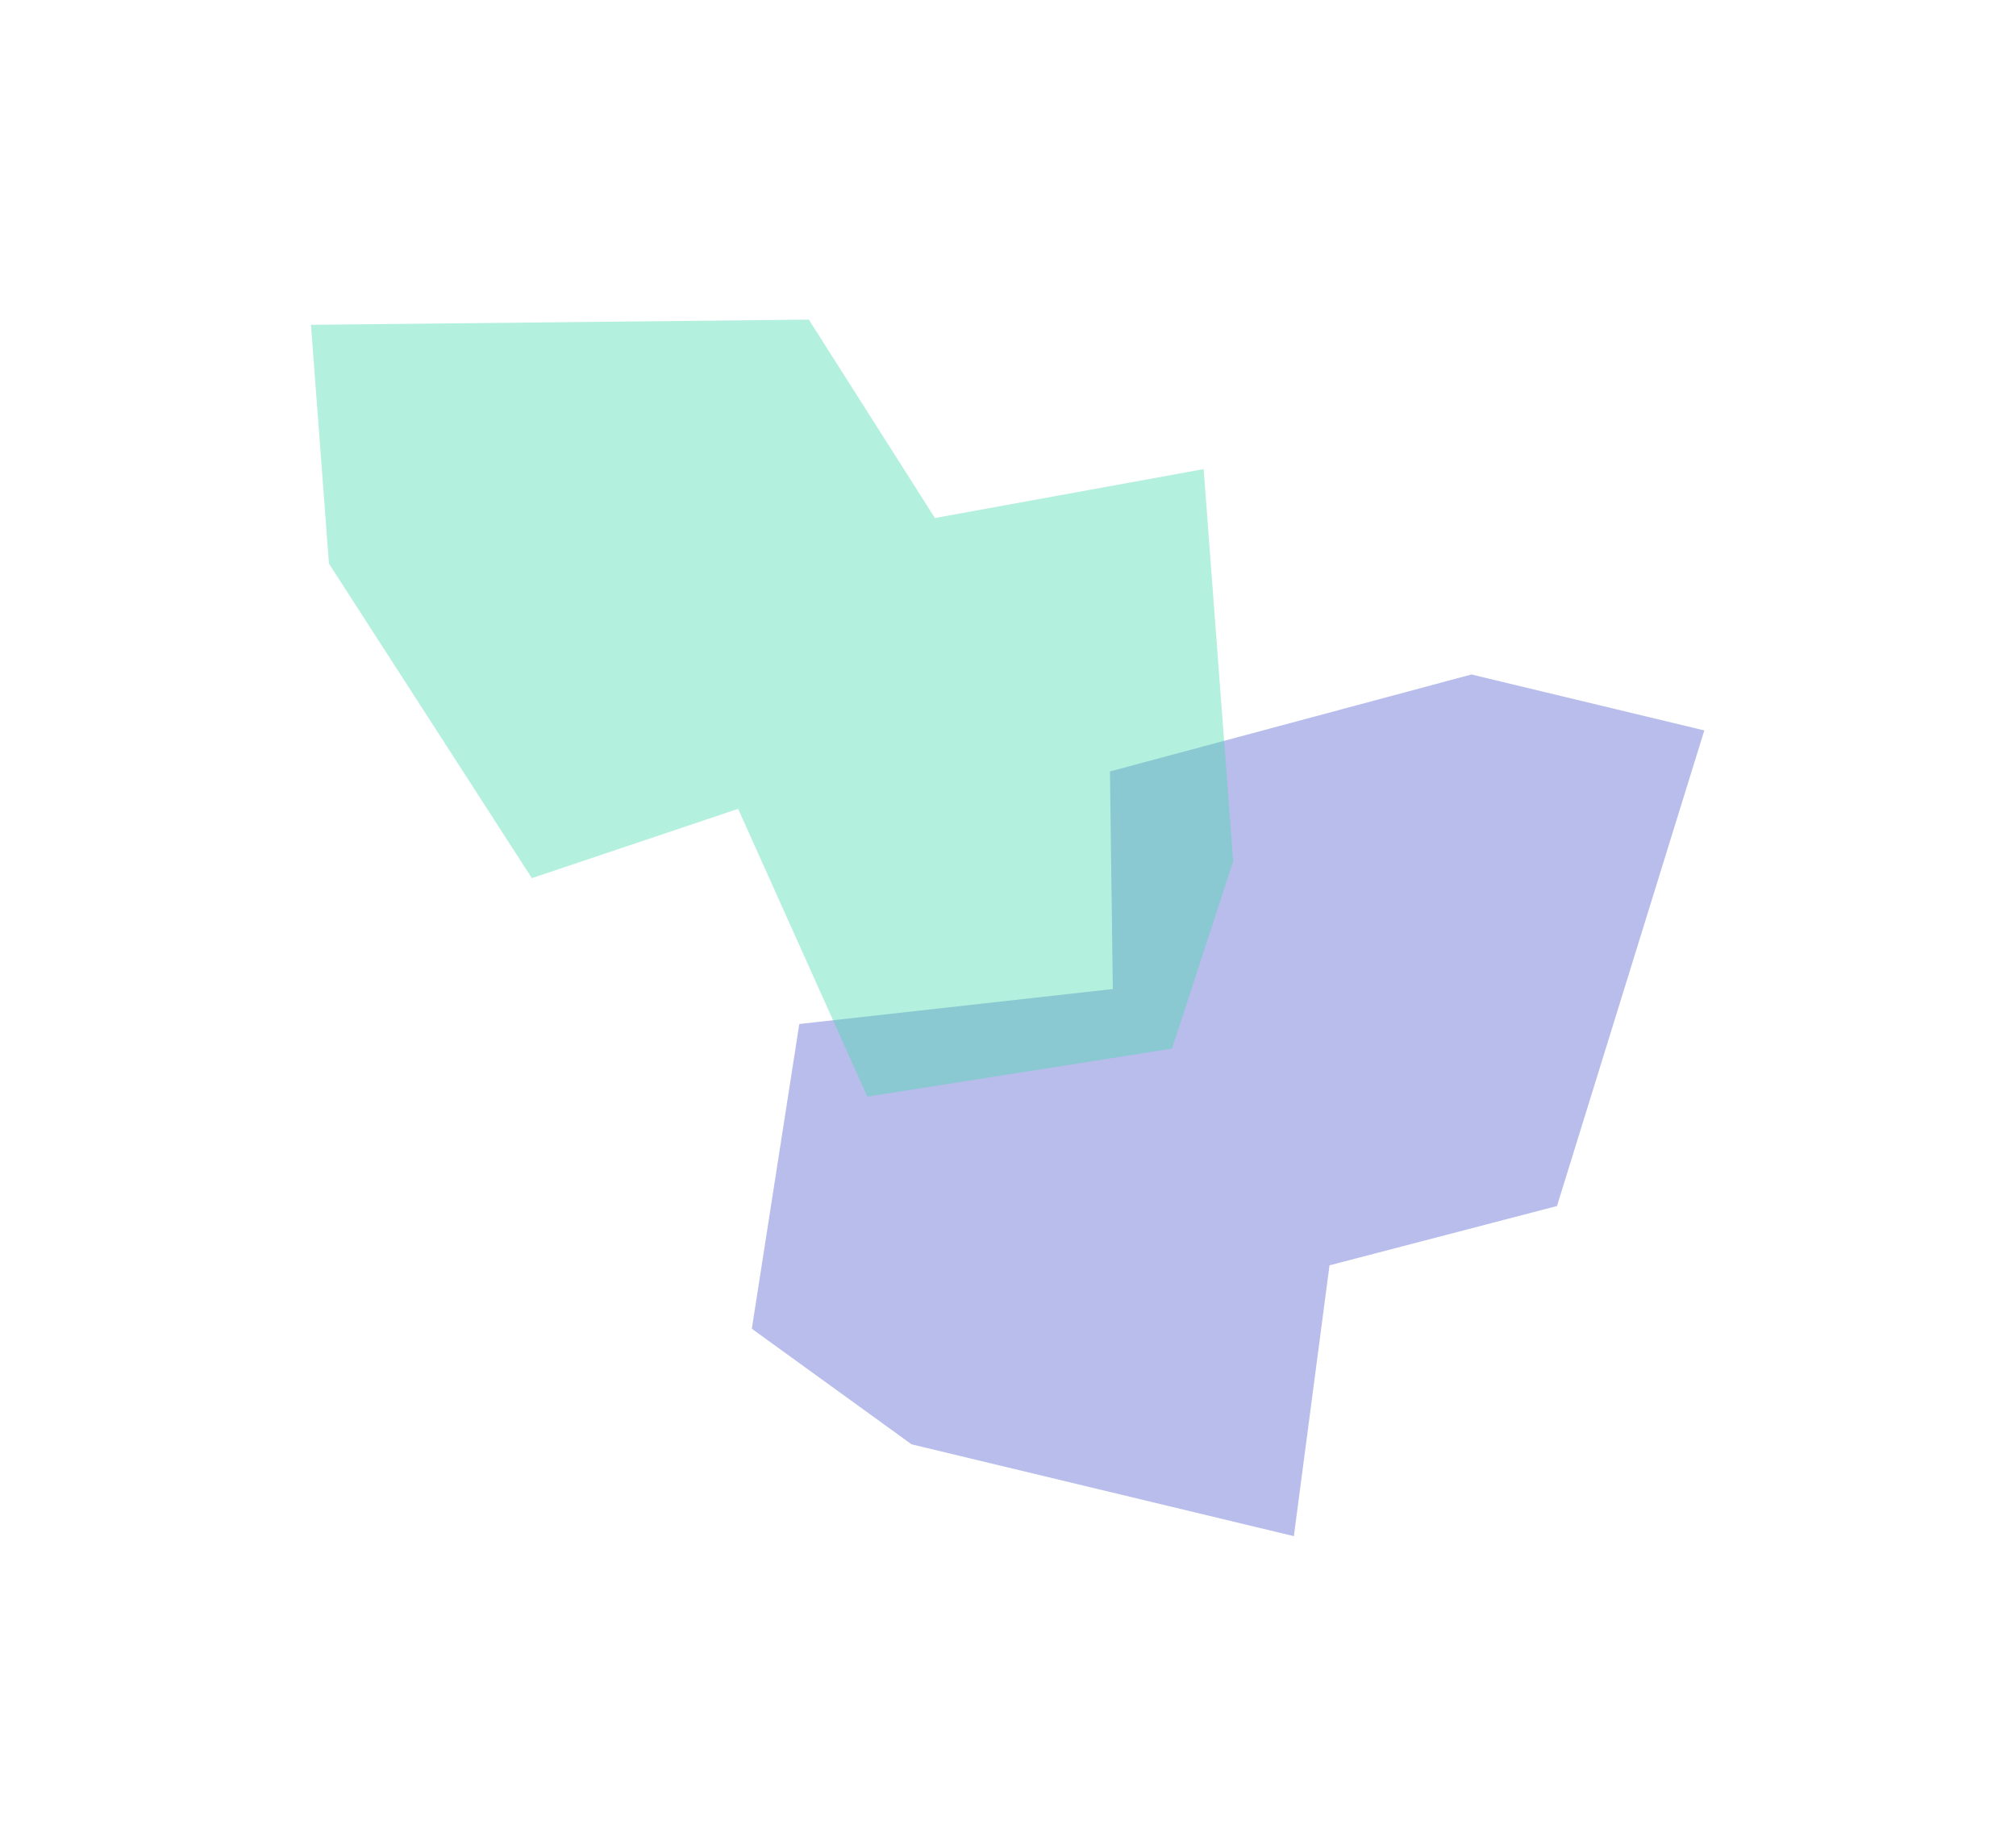 <svg width="1128" height="1030" viewBox="0 0 1128 1030" fill="none" xmlns="http://www.w3.org/2000/svg">
<g filter="url(#filter0_d_74_1519)">
<g opacity="0.4" filter="url(#filter1_f_74_1519)">
<path d="M723.947 855.519L510.032 804.132L420.664 739.469L447.227 568.957L622.649 549.391L621.041 427.647L823.309 373.392L953.603 404.691L871.166 670.797L743.893 703.987L723.947 855.519Z" fill="#4D5BCE"/>
</g>
<g opacity="0.4" filter="url(#filter2_f_74_1519)">
<path d="M673.469 258.482L689.984 477.861L655.759 582.726L485.295 609.597L413.003 448.57L297.588 487.343L184.059 311.368L174 177.746L452.567 174.828L523.099 285.846L673.469 258.482Z" fill="#43D9AD"/>
</g>
</g>
<defs>
<filter id="filter0_d_74_1519" x="170" y="174.828" width="787.603" height="688.692" filterUnits="userSpaceOnUse" color-interpolation-filters="sRGB">
<feFlood flood-opacity="0" result="BackgroundImageFix"/>
<feColorMatrix in="SourceAlpha" type="matrix" values="0 0 0 0 0 0 0 0 0 0 0 0 0 0 0 0 0 0 127 0" result="hardAlpha"/>
<feOffset dy="4"/>
<feGaussianBlur stdDeviation="2"/>
<feComposite in2="hardAlpha" operator="out"/>
<feColorMatrix type="matrix" values="0 0 0 0 0 0 0 0 0 0 0 0 0 0 0 0 0 0 0.25 0"/>
<feBlend mode="normal" in2="BackgroundImageFix" result="effect1_dropShadow_74_1519"/>
<feBlend mode="normal" in="SourceGraphic" in2="effect1_dropShadow_74_1519" result="shape"/>
</filter>
<filter id="filter1_f_74_1519" x="246.664" y="199.392" width="880.938" height="830.128" filterUnits="userSpaceOnUse" color-interpolation-filters="sRGB">
<feFlood flood-opacity="0" result="BackgroundImageFix"/>
<feBlend mode="normal" in="SourceGraphic" in2="BackgroundImageFix" result="shape"/>
<feGaussianBlur stdDeviation="87" result="effect1_foregroundBlur_74_1519"/>
</filter>
<filter id="filter2_f_74_1519" x="0" y="0.828" width="863.983" height="782.77" filterUnits="userSpaceOnUse" color-interpolation-filters="sRGB">
<feFlood flood-opacity="0" result="BackgroundImageFix"/>
<feBlend mode="normal" in="SourceGraphic" in2="BackgroundImageFix" result="shape"/>
<feGaussianBlur stdDeviation="87" result="effect1_foregroundBlur_74_1519"/>
</filter>
</defs>
</svg>
